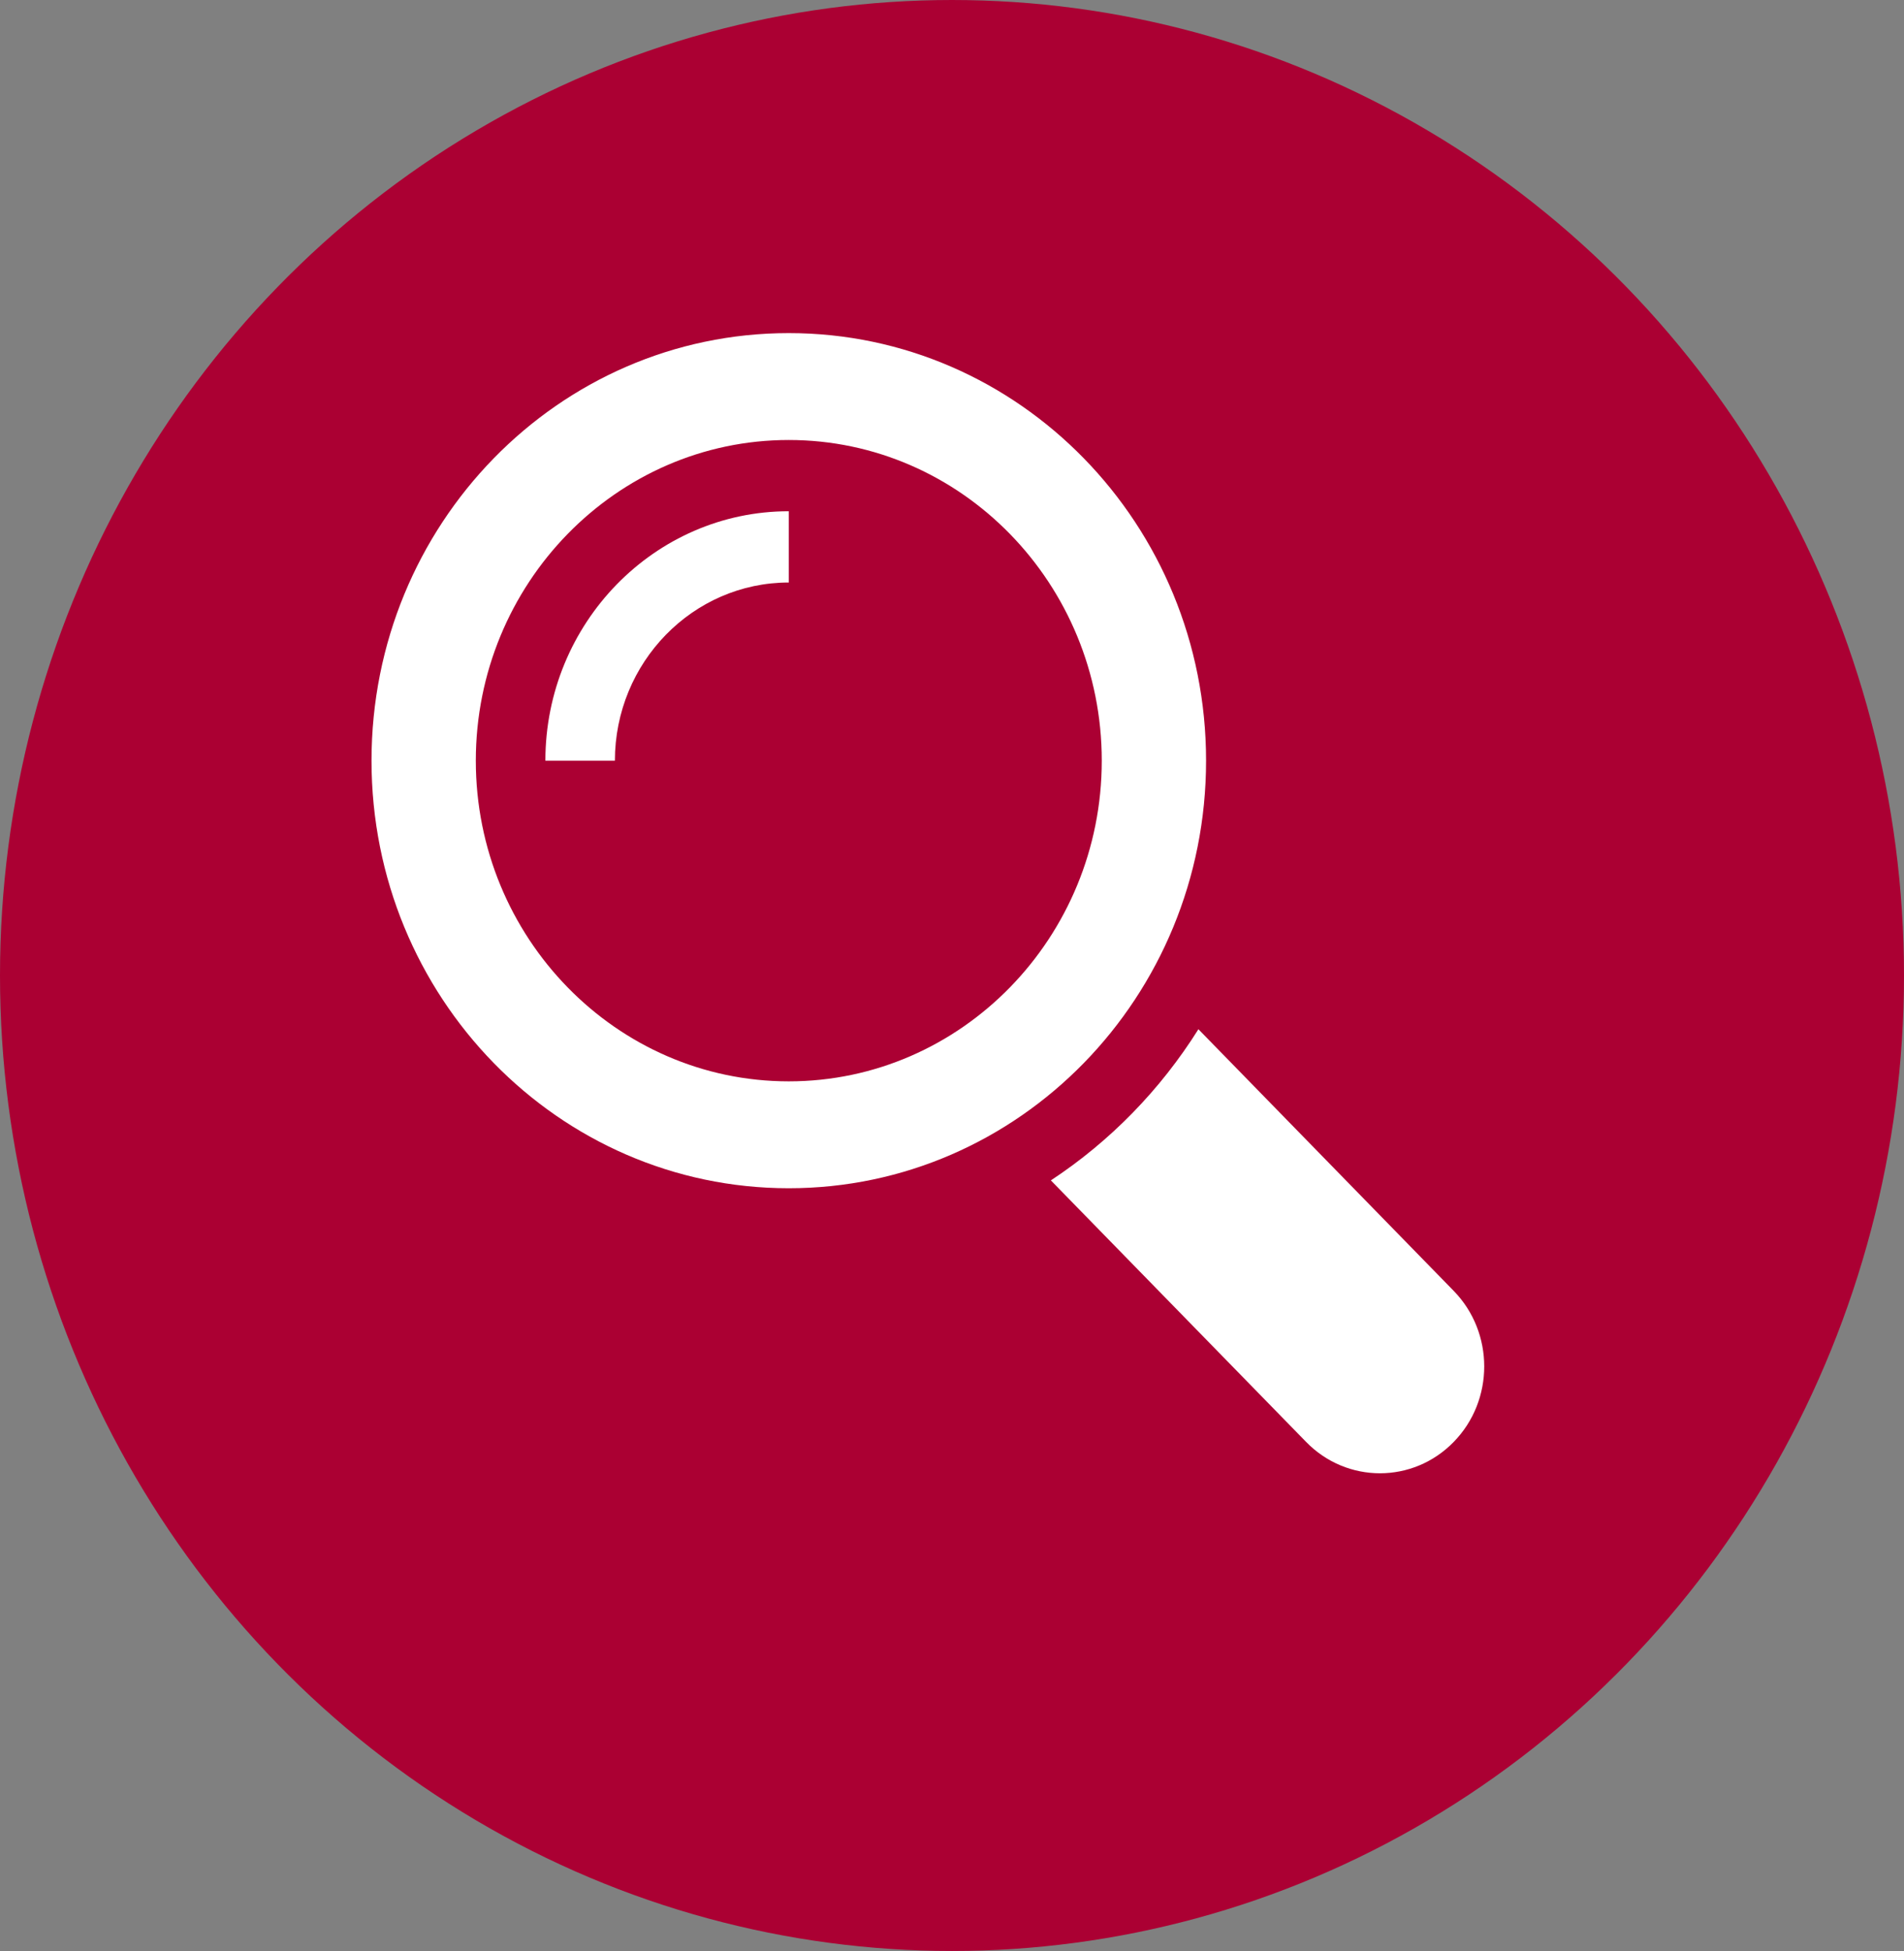 <?xml version="1.0" encoding="UTF-8"?>
<svg width="41px" height="42px" viewBox="0 0 41 42" version="1.1" xmlns="http://www.w3.org/2000/svg" xmlns:xlink="http://www.w3.org/1999/xlink">
    <rect x="0" y="0" width="41" height="42" fill="#808080" stroke="none"/>
    <!-- Generator: Sketch 55.2 (78181) - https://sketchapp.com -->
    <title>MAG</title>
    <desc>Created with Sketch.</desc>
    <g id="Page-1" stroke="none" stroke-width="1" fill="none" fill-rule="evenodd">
        <g id="Add-Collections-Copy" transform="translate(-484, -547)">
            <g id="Group-8" transform="translate(188, 528)">
                <g id="hover" transform="translate(277, -6)">
                    <g id="MAG" transform="translate(19, 25)">
                        <ellipse id="Oval" fill="#AB0033" cx="20.5" cy="21" rx="20.5" ry="21"></ellipse>
                        <g id="magnifier" transform="translate(8, 7.171)" fill="#FFFFFF" fill-rule="nonzero">
                            <path d="M23.303,20.618 L17.806,14.986 C16.987,16.291 15.903,17.401 14.629,18.24 L20.126,23.871 C21.004,24.77 22.427,24.77 23.303,23.871 C24.18,22.974 24.18,21.516 23.303,20.618 Z" id="Path"></path>
                            <path d="M17.971,9.205 C17.971,4.121 13.948,0 8.985,0 C4.023,0 4.93827156e-05,4.121 4.93827156e-05,9.205 C4.93827156e-05,14.288 4.023,18.409 8.985,18.409 C13.948,18.409 17.971,14.288 17.971,9.205 Z M8.985,16.108 C5.269,16.108 2.246,13.011 2.246,9.205 C2.246,5.398 5.269,2.301 8.985,2.301 C12.702,2.301 15.725,5.398 15.725,9.205 C15.725,13.011 12.702,16.108 8.985,16.108 Z" id="Shape"></path>
                            <path d="M3.744,9.205 L5.241,9.205 C5.241,7.09 6.921,5.369 8.985,5.369 L8.985,3.835 C6.096,3.835 3.744,6.244 3.744,9.205 Z" id="Path"></path>
                        </g>
                    </g>
                </g>
            </g>
        </g>
    </g>
</svg>